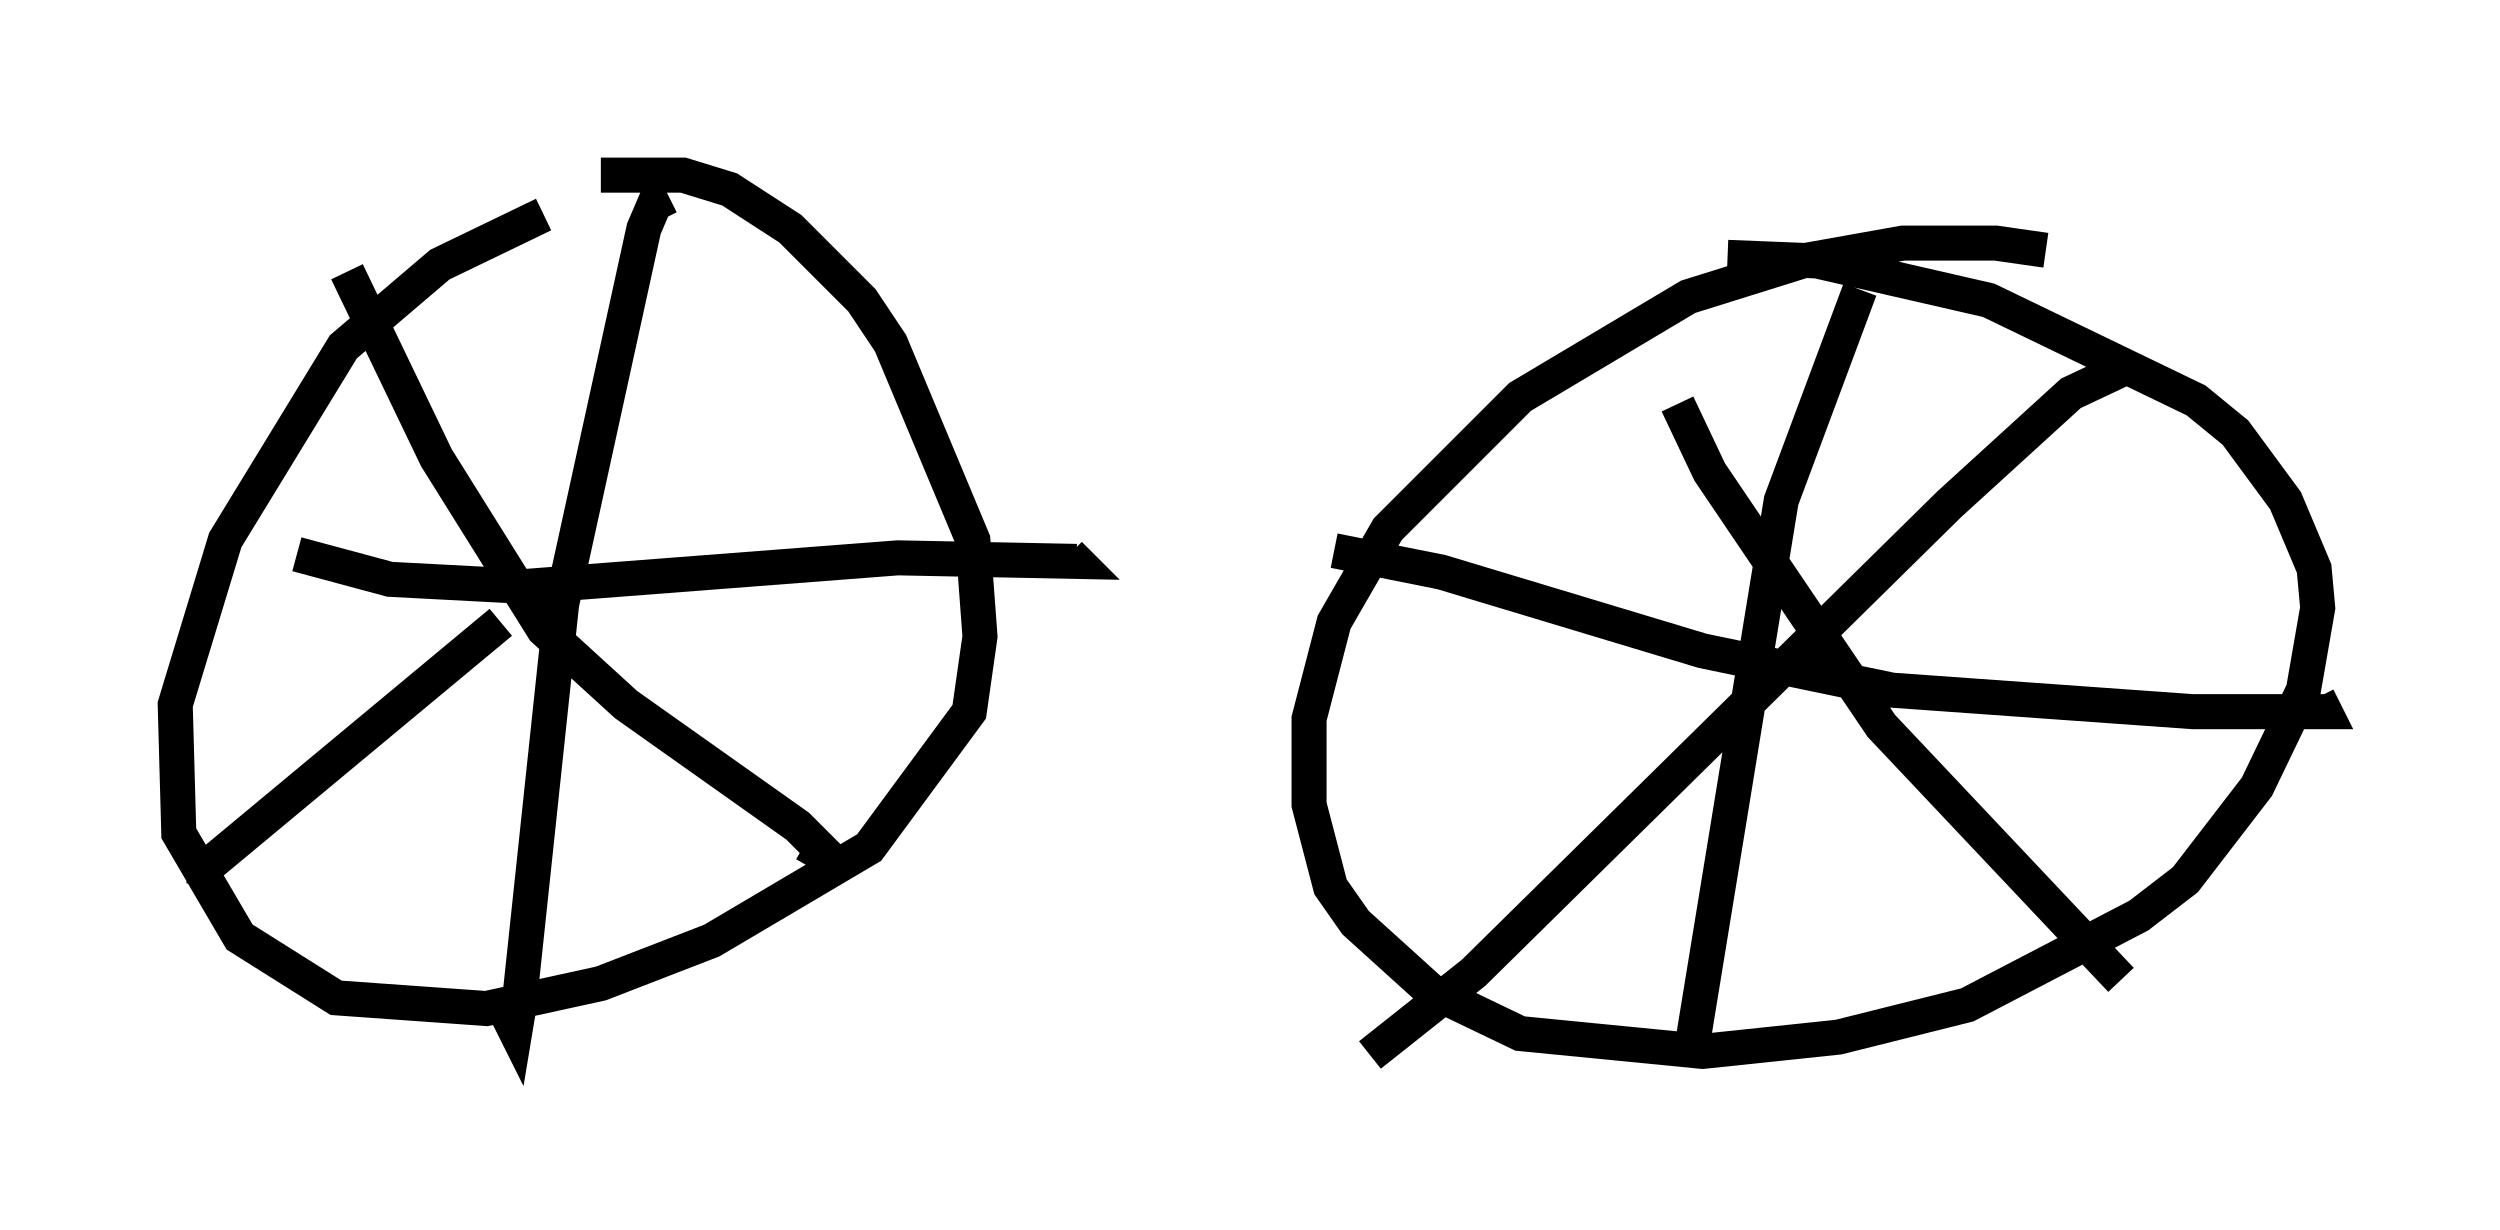 <?xml version="1.0" encoding="utf-8" ?>
<svg baseProfile="full" height="35.113" version="1.1" width="71.353" xmlns="http://www.w3.org/2000/svg" xmlns:ev="http://www.w3.org/2001/xml-events" xmlns:xlink="http://www.w3.org/1999/xlink"><defs /><rect fill="white" height="35.113" width="71.353" x="0" y="0" /><path d="M20.109, 5.919 m-4.594, 0.204 l-2.96, 1.429 -2.756, 2.348 l-3.369, 5.513 -1.429, 4.696 l0.102, 3.675 1.735, 2.96 l2.756, 1.735 4.288, 0.306 l3.267, -0.715 3.165, -1.225 l4.492, -2.654 2.858, -3.879 l0.306, -2.144 -0.204, -2.756 l-2.348, -5.615 -0.817, -1.225 l-2.042, -2.042 -1.735, -1.123 l-1.327, -0.408 -2.348, 0.0 m41.242, 2.144 l-1.429, -0.204 -2.654, 0.0 l-2.858, 0.51 -3.267, 1.021 l-4.798, 2.858 -3.777, 3.777 l-1.531, 2.654 -0.715, 2.756 l0.0, 2.45 0.613, 2.348 l0.715, 1.021 2.144, 1.94 l2.552, 1.225 5.206, 0.51 l3.879, -0.408 3.675, -0.919 l4.9, -2.552 1.327, -1.021 l2.042, -2.654 1.327, -2.756 l0.408, -2.348 -0.102, -1.123 l-0.817, -1.94 -1.429, -1.94 l-1.123, -0.919 -5.921, -2.858 l-4.9, -1.123 -2.552, -0.102 m-1.429, 4.185 l0.919, 1.94 4.9, 7.248 l6.84, 7.248 m0.306, -17.559 l-1.735, 0.817 -3.471, 3.165 l-13.577, 13.373 -2.96, 2.348 m-1.021, -14.394 l3.063, 0.613 7.452, 2.246 l5.41, 1.123 8.575, 0.613 l3.777, 0.0 -0.204, -0.408 m-13.067, -11.638 l-2.246, 6.023 -2.552, 15.619 m-39.813, -14.088 l2.654, 0.715 3.879, 0.204 l10.617, -0.817 5.104, 0.102 l-0.204, -0.204 m-11.433, -10.208 l-0.408, 0.204 -0.306, 0.715 l-2.348, 10.719 -1.225, 11.536 l-0.102, 0.613 -0.204, -0.408 m-4.594, -21.234 l2.552, 5.308 3.063, 4.9 l2.348, 2.144 4.9, 3.471 l0.919, 0.919 -0.715, -0.408 m-17.15, 1.123 l0.0, -0.408 8.473, -7.044 " fill="none" stroke="black" stroke-width="1" /></svg>
